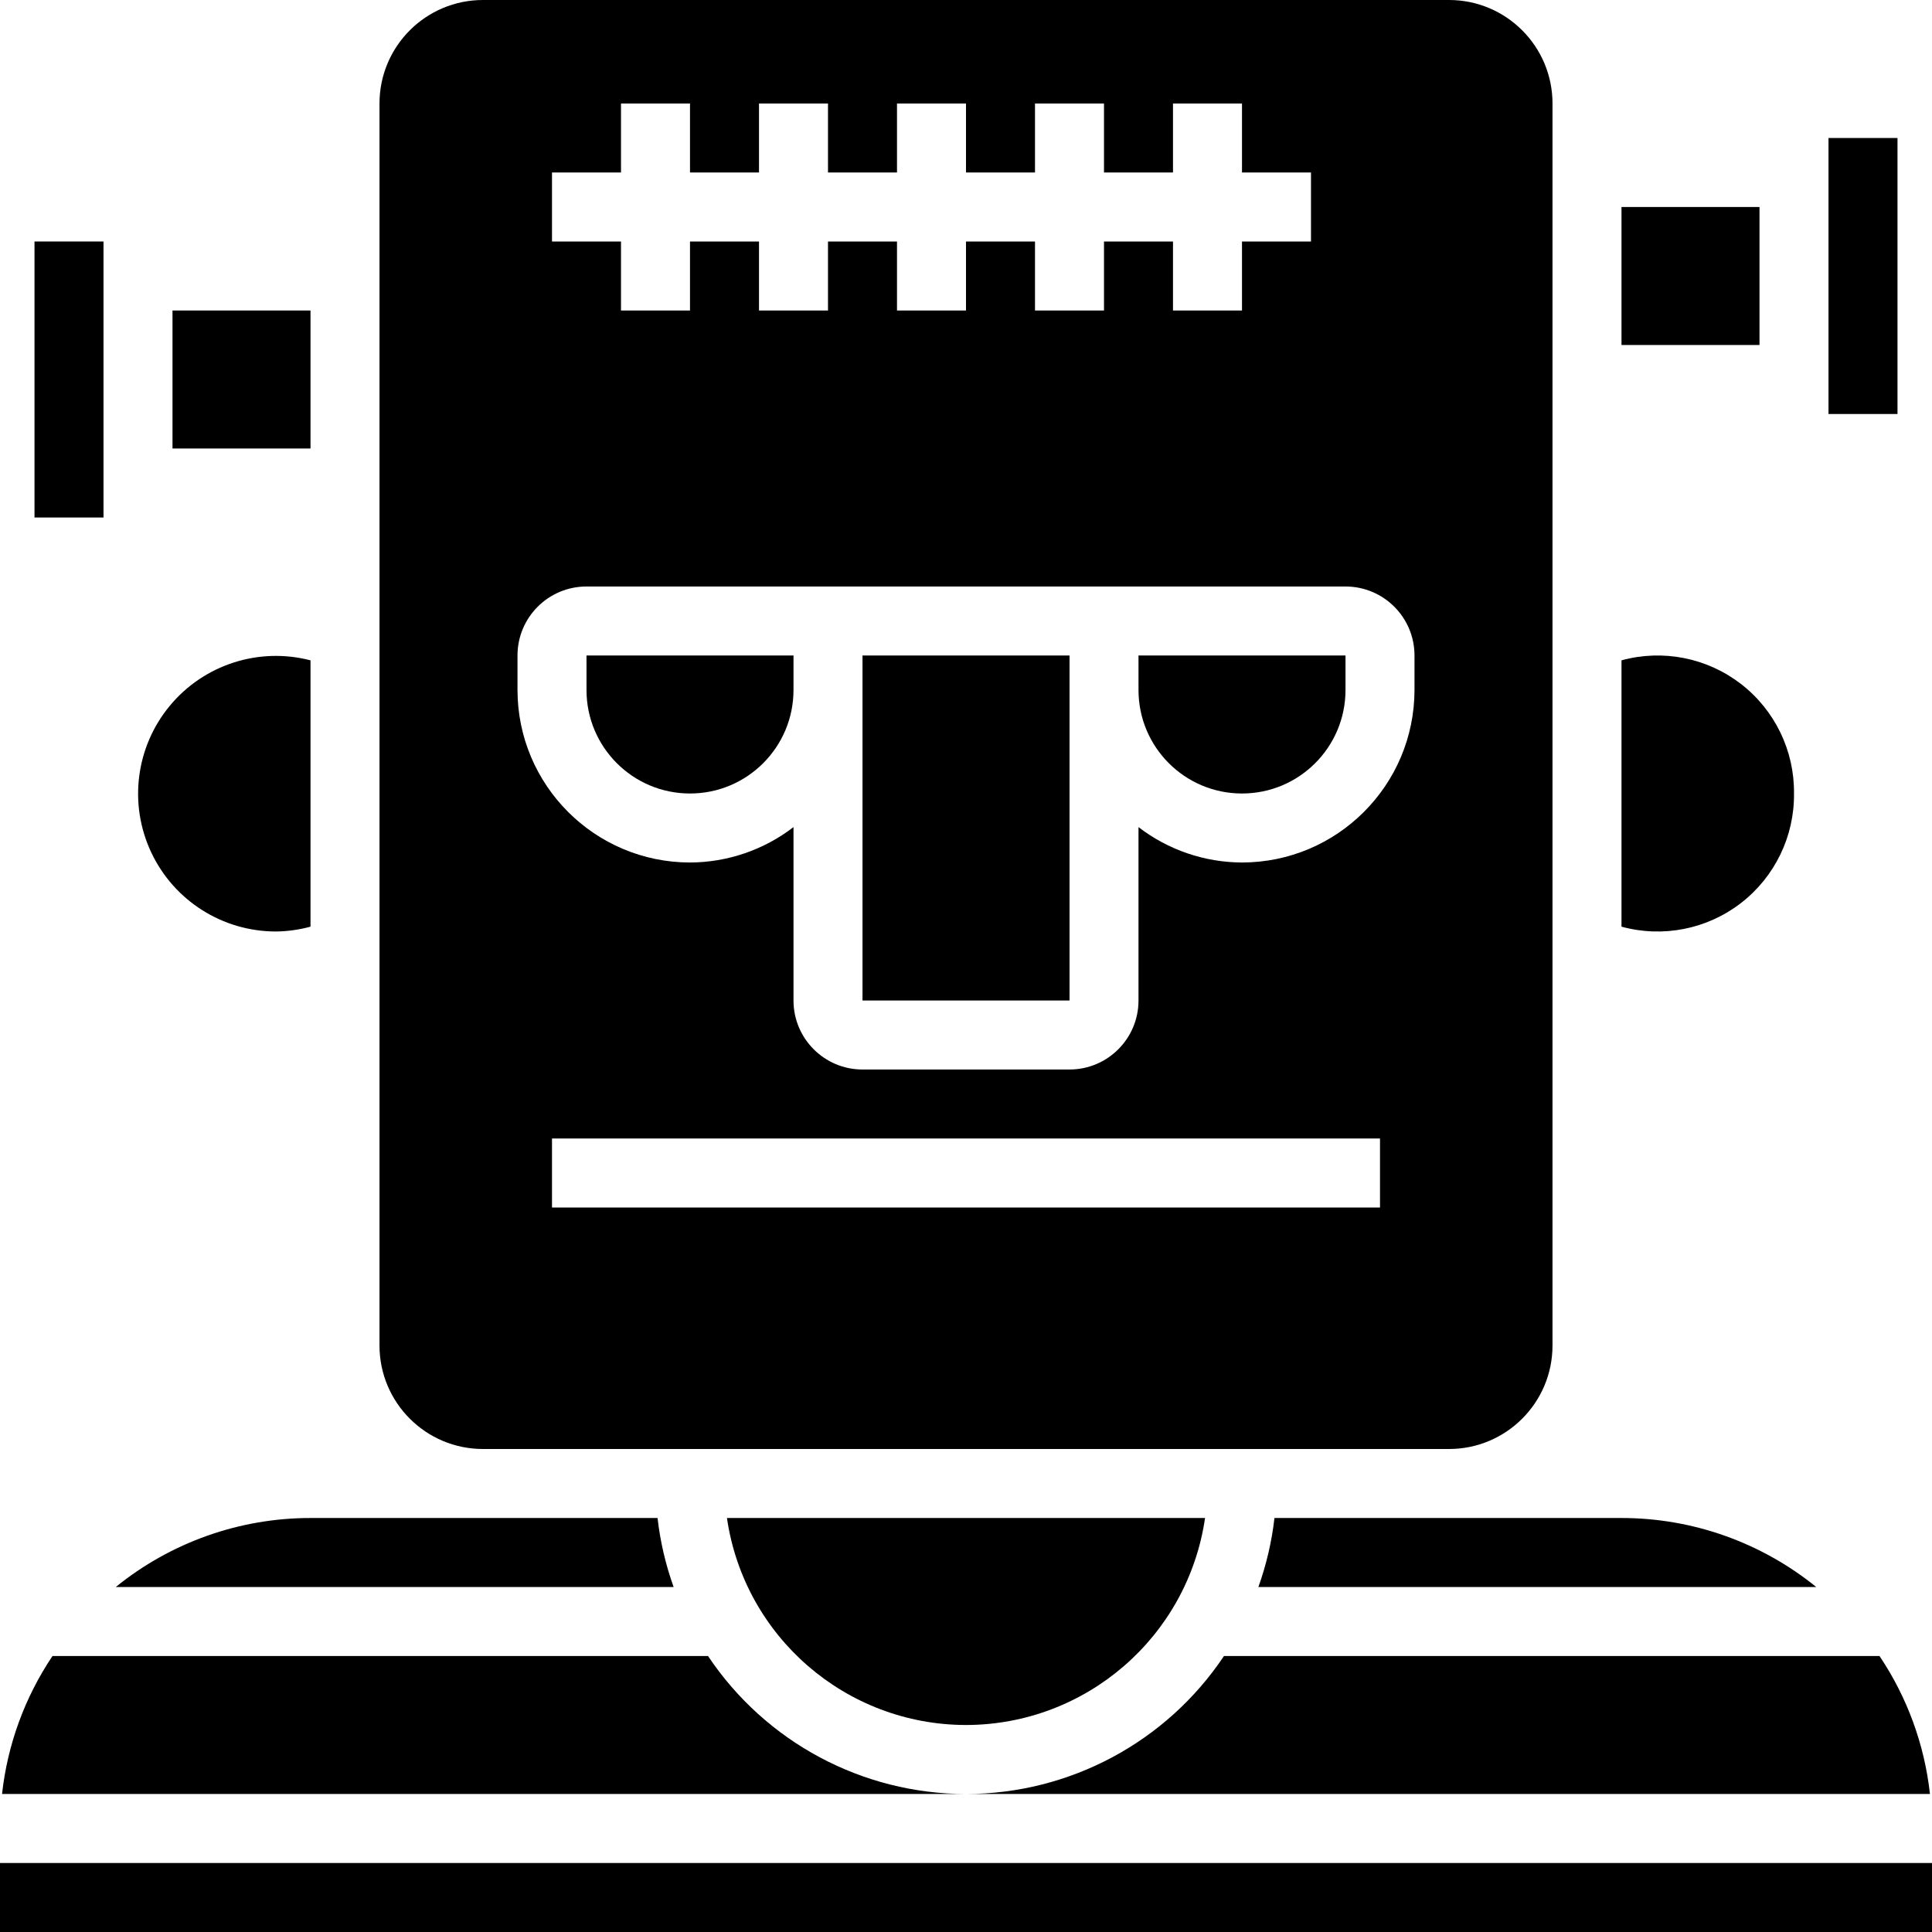 <svg id="icon" height="448pt" viewBox="0 0 448 448" width="448pt" xmlns="http://www.w3.org/2000/svg"><path d="m88 312c0 13.254 10.746 24 24 24h224c13.254 0 24-10.746 24-24v-288c0-13.254-10.746-24-24-24h-224c-13.254 0-24 10.746-24 24zm232-32h-192v-16h192zm-192-240h16v-16h16v16h16v-16h16v16h16v-16h16v16h16v-16h16v16h16v-16h16v16h16v16h-16v16h-16v-16h-16v16h-16v-16h-16v16h-16v-16h-16v16h-16v-16h-16v16h-16v-16h-16zm-8 112c0-8.836 7.164-16 16-16h176c8.836 0 16 7.164 16 16v8c-.027 22.082-17.918 39.973-40 40-8.684-.031-17.117-2.914-24-8.207v40.207c0 8.836-7.164 16-16 16h-48c-8.836 0-16-7.164-16-16v-40.207c-6.883 5.293-15.316 8.176-24 8.207-22.082-.027-39.973-17.918-40-40zm0 0"/><path d="m160 184c13.254 0 24-10.746 24-24v-8h-48v8c0 13.254 10.746 24 24 24zm0 0"/><path d="m376 48h32v32h-32zm0 0"/><path d="m8 56h16v64h-16zm0 0"/><path d="m424 32h16v64h-16zm0 0"/><path d="m288 184c13.254 0 24-10.746 24-24v-8h-48v8c0 13.254 10.746 24 24 24zm0 0"/><path d="m200 152h48.008v80h-48.008zm0 0"/><path d="m64 216c2.703-.035 5.391-.41 8-1.121v-61.758c-11.992-3.113-24.703.988-32.613 10.523-7.914 9.535-9.598 22.785-4.328 34 5.273 11.211 16.551 18.363 28.941 18.355zm0 0"/><path d="m295.527 352c-.621 5.457-1.875 10.828-3.727 16h129.352c-12.77-10.355-28.711-16.004-45.152-16zm0 0"/><path d="m416 184c.109-9.93-4.445-19.336-12.305-25.406-7.863-6.07-18.117-8.094-27.695-5.473v61.758c9.578 2.621 19.832.598 27.695-5.473 7.859-6.07 12.414-15.477 12.305-25.406zm0 0"/><path d="m40 72h32v32h-32zm0 0"/><path d="m224 400c27.824-.035 51.418-20.465 55.434-48h-110.867c4.016 27.535 27.609 47.965 55.434 48zm0 0"/><path d="m0 432h448v16h-448zm0 0"/><path d="m152.473 352h-80.473c-16.441-.004-32.383 5.645-45.152 16h129.352c-1.852-5.172-3.105-10.543-3.727-16zm0 0"/><path d="m.473 416h223.527c-24.031-.016-46.473-12.02-59.824-32h-152c-6.426 9.566-10.441 20.547-11.703 32zm0 0"/><path d="m435.824 384h-152c-13.352 19.98-35.793 31.984-59.824 32h223.527c-1.262-11.453-5.277-22.434-11.703-32zm0 0"/></svg>
